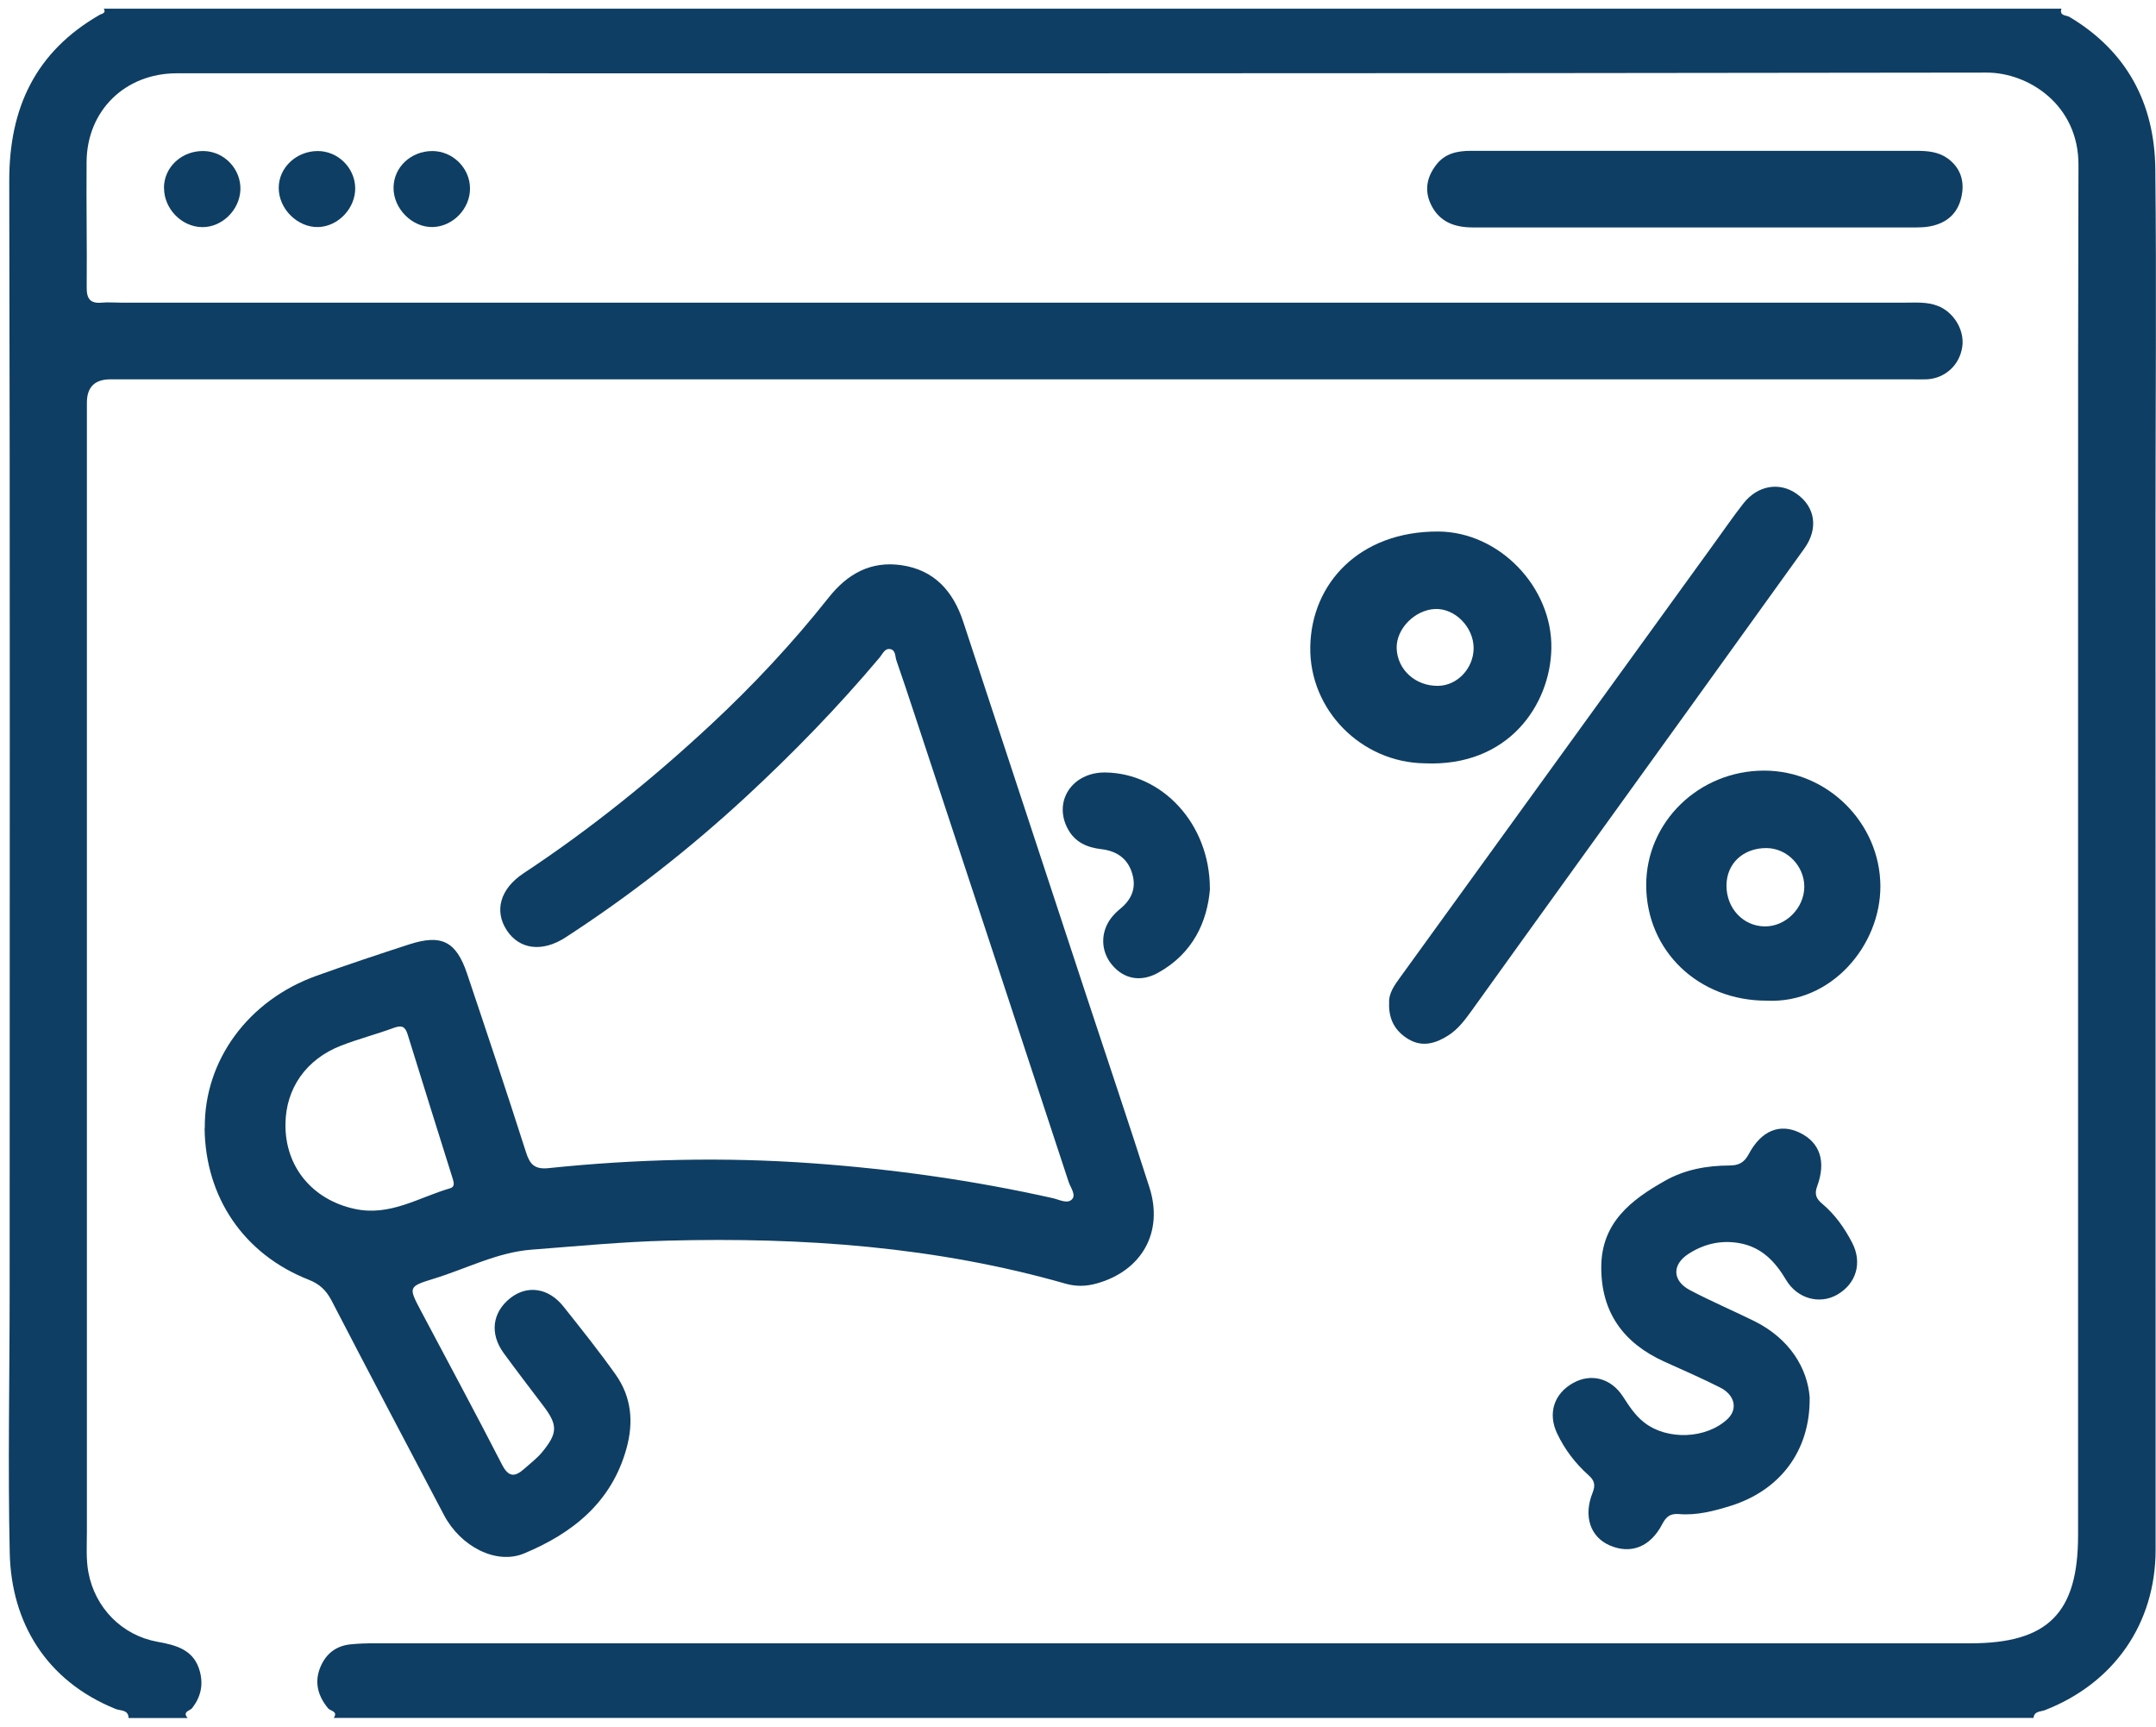 <svg width="226" height="181" viewBox="0 0 226 181" fill="none" xmlns="http://www.w3.org/2000/svg">
<path d="M34.98 180.031C35.47 179.328 34.634 179.307 34.399 179.032C33.389 177.808 32.961 176.452 33.492 174.943C34.022 173.454 35.093 172.495 36.714 172.322C37.571 172.23 38.448 172.21 39.315 172.21C95.057 172.21 150.81 172.21 206.552 172.21C214.69 172.21 217.831 169.028 217.831 160.89C217.831 126.259 217.831 91.638 217.831 57.006C217.831 43.759 217.831 30.523 217.872 17.276C217.893 10.994 212.641 7.598 208.235 7.608C144.997 7.71 81.759 7.68 18.531 7.68C13.136 7.68 9.128 11.565 9.077 16.939C9.037 21.335 9.128 25.73 9.088 30.125C9.077 31.328 9.475 31.828 10.678 31.716C11.321 31.655 11.984 31.716 12.636 31.716C75.008 31.716 137.369 31.716 199.74 31.716C200.872 31.716 202.014 31.624 203.116 32.052C204.778 32.685 205.941 34.561 205.696 36.325C205.42 38.263 203.88 39.67 201.943 39.752C201.402 39.772 200.862 39.752 200.311 39.752C137.399 39.752 74.488 39.752 11.576 39.752C9.931 39.752 9.108 40.568 9.108 42.199C9.108 81.654 9.108 121.109 9.108 160.574C9.108 161.982 9.006 163.389 9.271 164.796C9.965 168.488 12.779 171.374 16.491 172.047C18.49 172.404 20.356 172.883 20.958 175.188C21.325 176.595 21.04 177.849 20.132 179.012C19.928 179.267 19.071 179.379 19.673 180.042H13.483C13.452 179.134 12.616 179.297 12.127 179.093C4.815 176.136 1.184 170.017 1.021 162.746C0.817 153.63 1.011 144.513 1.011 135.396C1.011 96.594 1.062 57.791 0.97 18.989C0.95 11.32 3.713 5.426 10.454 1.551C10.668 1.429 11.158 1.398 10.882 0.909H216.088C215.843 1.684 216.597 1.582 216.914 1.765C222.961 5.365 225.847 10.841 225.929 17.704C226.061 30.013 225.949 42.332 225.949 54.651C225.949 90.567 225.969 126.483 225.959 162.389C225.959 170.14 221.605 176.391 214.354 179.216C213.915 179.389 213.232 179.297 213.161 180.031H34.991H34.98Z" fill="#0E3E63"/>
<path d="M21.468 118.203C21.397 111.136 26.016 104.813 33.186 102.254C36.398 101.101 39.641 100.02 42.884 98.97C46.28 97.868 47.82 98.643 48.962 102.039C51.053 108.26 53.133 114.481 55.132 120.732C55.54 122.017 56.029 122.567 57.508 122.414C66.696 121.456 75.905 121.242 85.134 121.904C93.65 122.516 102.053 123.699 110.375 125.565C111.048 125.718 111.874 126.188 112.363 125.688C112.822 125.229 112.231 124.474 112.027 123.883C106.642 107.505 101.237 91.128 95.832 74.76C95.22 72.904 94.608 71.059 93.966 69.213C93.813 68.774 93.905 68.122 93.303 68.02C92.742 67.928 92.518 68.529 92.222 68.886C87.847 74.087 83.125 78.941 78.139 83.551C72.264 88.976 65.993 93.881 59.282 98.236C56.845 99.816 54.449 99.51 53.123 97.491C51.797 95.472 52.409 93.157 54.867 91.525C61.862 86.906 68.359 81.664 74.488 75.964C78.944 71.823 83.095 67.377 86.878 62.605C88.857 60.106 91.304 58.77 94.496 59.229C97.933 59.729 99.911 61.952 100.962 65.134C105.265 78.207 109.569 91.291 113.883 104.364C116.086 111.054 118.349 117.734 120.491 124.444C121.99 129.135 119.685 133.193 114.933 134.509C113.862 134.805 112.802 134.835 111.721 134.529C98.066 130.623 84.115 129.645 69.99 130.012C65.207 130.134 60.465 130.593 55.703 130.96C52.113 131.235 48.86 132.969 45.444 134.009C42.792 134.825 42.812 134.896 44.108 137.344C46.953 142.718 49.839 148.062 52.613 153.466C53.296 154.802 53.949 154.813 54.928 153.946C55.57 153.375 56.284 152.834 56.825 152.182C58.497 150.152 58.477 149.316 56.896 147.246C55.519 145.431 54.132 143.626 52.786 141.78C51.307 139.74 51.614 137.507 53.5 136.028C55.285 134.631 57.518 134.957 59.078 136.936C60.934 139.271 62.801 141.606 64.524 144.034C66.197 146.389 66.441 149.03 65.666 151.804C64.106 157.444 60.006 160.686 54.928 162.797C52.001 164.011 48.269 162.053 46.545 158.779C42.598 151.294 38.652 143.809 34.756 136.294C34.195 135.213 33.492 134.55 32.339 134.101C25.557 131.429 21.519 125.474 21.448 118.223L21.468 118.203ZM29.922 117.795C29.871 122.302 32.778 125.739 37.183 126.687C40.885 127.493 43.904 125.474 47.188 124.525C47.667 124.383 47.595 123.985 47.473 123.577C45.882 118.509 44.291 113.44 42.721 108.372C42.466 107.556 42.089 107.424 41.293 107.709C39.468 108.382 37.571 108.872 35.755 109.575C32.084 111.003 29.963 114.062 29.922 117.785V117.795Z" fill="#0E3E63"/>
<path d="M189.695 146.43C189.777 152.12 186.503 156.21 181.424 157.801C179.67 158.351 177.855 158.82 175.999 158.667C175.071 158.586 174.643 158.953 174.245 159.718C173.001 162.114 170.951 162.91 168.738 161.951C166.709 161.074 165.954 158.902 166.943 156.424C167.259 155.629 167.147 155.159 166.525 154.599C165.138 153.365 164.016 151.896 163.221 150.213C162.232 148.123 162.884 146.063 164.883 144.941C166.76 143.881 168.86 144.411 170.115 146.338C170.767 147.338 171.4 148.337 172.369 149.082C174.785 150.958 178.865 150.795 181.088 148.704C182.169 147.684 181.883 146.206 180.323 145.41C178.396 144.431 176.397 143.575 174.429 142.677C170.176 140.74 167.83 137.528 167.851 132.765C167.871 128.125 170.982 125.739 174.53 123.74C176.601 122.567 178.905 122.149 181.261 122.139C182.23 122.139 182.822 121.864 183.311 120.946C184.627 118.468 186.564 117.703 188.634 118.692C190.766 119.712 191.449 121.69 190.48 124.321C190.174 125.147 190.388 125.627 191 126.137C192.346 127.269 193.346 128.676 194.152 130.236C195.233 132.327 194.59 134.529 192.571 135.682C190.725 136.732 188.39 136.09 187.227 134.132C186.075 132.194 184.647 130.675 182.291 130.267C180.374 129.94 178.61 130.359 177.009 131.389C175.244 132.52 175.285 134.223 177.151 135.202C179.354 136.365 181.659 137.344 183.892 138.445C187.635 140.301 189.46 143.422 189.695 146.41V146.43Z" fill="#0E3E63"/>
<path d="M145.619 105.17C145.527 104.099 146.19 103.222 146.833 102.335C157.775 87.222 168.718 72.099 179.66 56.986C180.68 55.579 181.659 54.151 182.73 52.784C184.229 50.857 186.523 50.469 188.339 51.754C190.276 53.121 190.643 55.385 189.134 57.486C181.098 68.683 173.031 79.849 164.975 91.026C161.426 95.951 157.867 100.887 154.328 105.823C153.594 106.843 152.86 107.852 151.789 108.525C150.483 109.351 149.097 109.759 147.659 108.913C146.302 108.107 145.568 106.904 145.609 105.17H145.619Z" fill="#0E3E63"/>
<path d="M149.331 79.992C142.682 79.9 137.226 74.383 137.348 67.765C137.471 61.096 142.539 55.67 150.749 55.701C157.153 55.721 162.742 61.534 162.619 67.969C162.507 73.822 158.152 80.39 149.321 79.992H149.331ZM150.738 71.874C152.758 71.854 154.471 70.039 154.471 67.918C154.471 65.725 152.523 63.747 150.453 63.818C148.311 63.9 146.343 65.899 146.404 67.938C146.476 70.182 148.372 71.905 150.749 71.874H150.738Z" fill="#0E3E63"/>
<path d="M177.784 15.807C185.493 15.807 193.193 15.807 200.903 15.807C202.065 15.807 203.207 15.909 204.166 16.603C205.359 17.47 205.879 18.724 205.686 20.162C205.492 21.63 204.778 22.834 203.32 23.425C202.555 23.741 201.759 23.833 200.933 23.833C185.412 23.833 169.901 23.833 154.379 23.833C152.503 23.833 150.942 23.282 150.045 21.528C149.28 20.019 149.535 18.581 150.555 17.266C151.473 16.073 152.768 15.807 154.175 15.807C162.038 15.807 169.911 15.807 177.773 15.807H177.784Z" fill="#0E3E63"/>
<path d="M185.198 104.864C178.049 104.885 172.583 99.653 172.562 92.78C172.542 86.141 178.1 80.746 184.932 80.757C191.571 80.757 197.078 86.253 197.109 92.861C197.129 99.072 191.969 105.201 185.198 104.864ZM185.187 88.874C182.73 88.854 180.976 90.496 180.976 92.811C180.976 95.187 182.72 97.053 184.973 97.083C187.176 97.114 189.114 95.176 189.134 92.943C189.144 90.761 187.339 88.895 185.187 88.874Z" fill="#0E3E63"/>
<path d="M126.834 93.147C126.559 96.522 125.101 99.908 121.348 101.968C119.583 102.927 117.819 102.61 116.575 101.122C115.372 99.694 115.321 97.705 116.493 96.176C116.759 95.839 117.075 95.523 117.401 95.258C118.615 94.279 119.145 93.066 118.676 91.526C118.196 89.925 117.013 89.17 115.433 88.986C113.954 88.813 112.71 88.272 111.955 86.906C110.354 84 112.384 80.91 115.861 80.951C121.796 81.022 126.824 86.294 126.824 93.137L126.834 93.147Z" fill="#0E3E63"/>
<path d="M17.185 19.672C17.205 17.48 19.082 15.767 21.386 15.828C23.538 15.889 25.272 17.735 25.201 19.887C25.119 22.018 23.263 23.833 21.182 23.802C19.02 23.772 17.175 21.855 17.195 19.672H17.185Z" fill="#0E3E63"/>
<path d="M33.247 15.828C35.388 15.797 37.204 17.561 37.234 19.703C37.265 21.804 35.48 23.711 33.4 23.792C31.217 23.874 29.208 21.906 29.218 19.683C29.218 17.582 31.034 15.858 33.257 15.828H33.247Z" fill="#0E3E63"/>
<path d="M49.268 19.744C49.278 21.865 47.493 23.721 45.393 23.792C43.21 23.864 41.222 21.865 41.252 19.642C41.283 17.511 43.067 15.838 45.311 15.828C47.453 15.828 49.258 17.602 49.268 19.744Z" fill="#0E3E63"/>
</svg>

